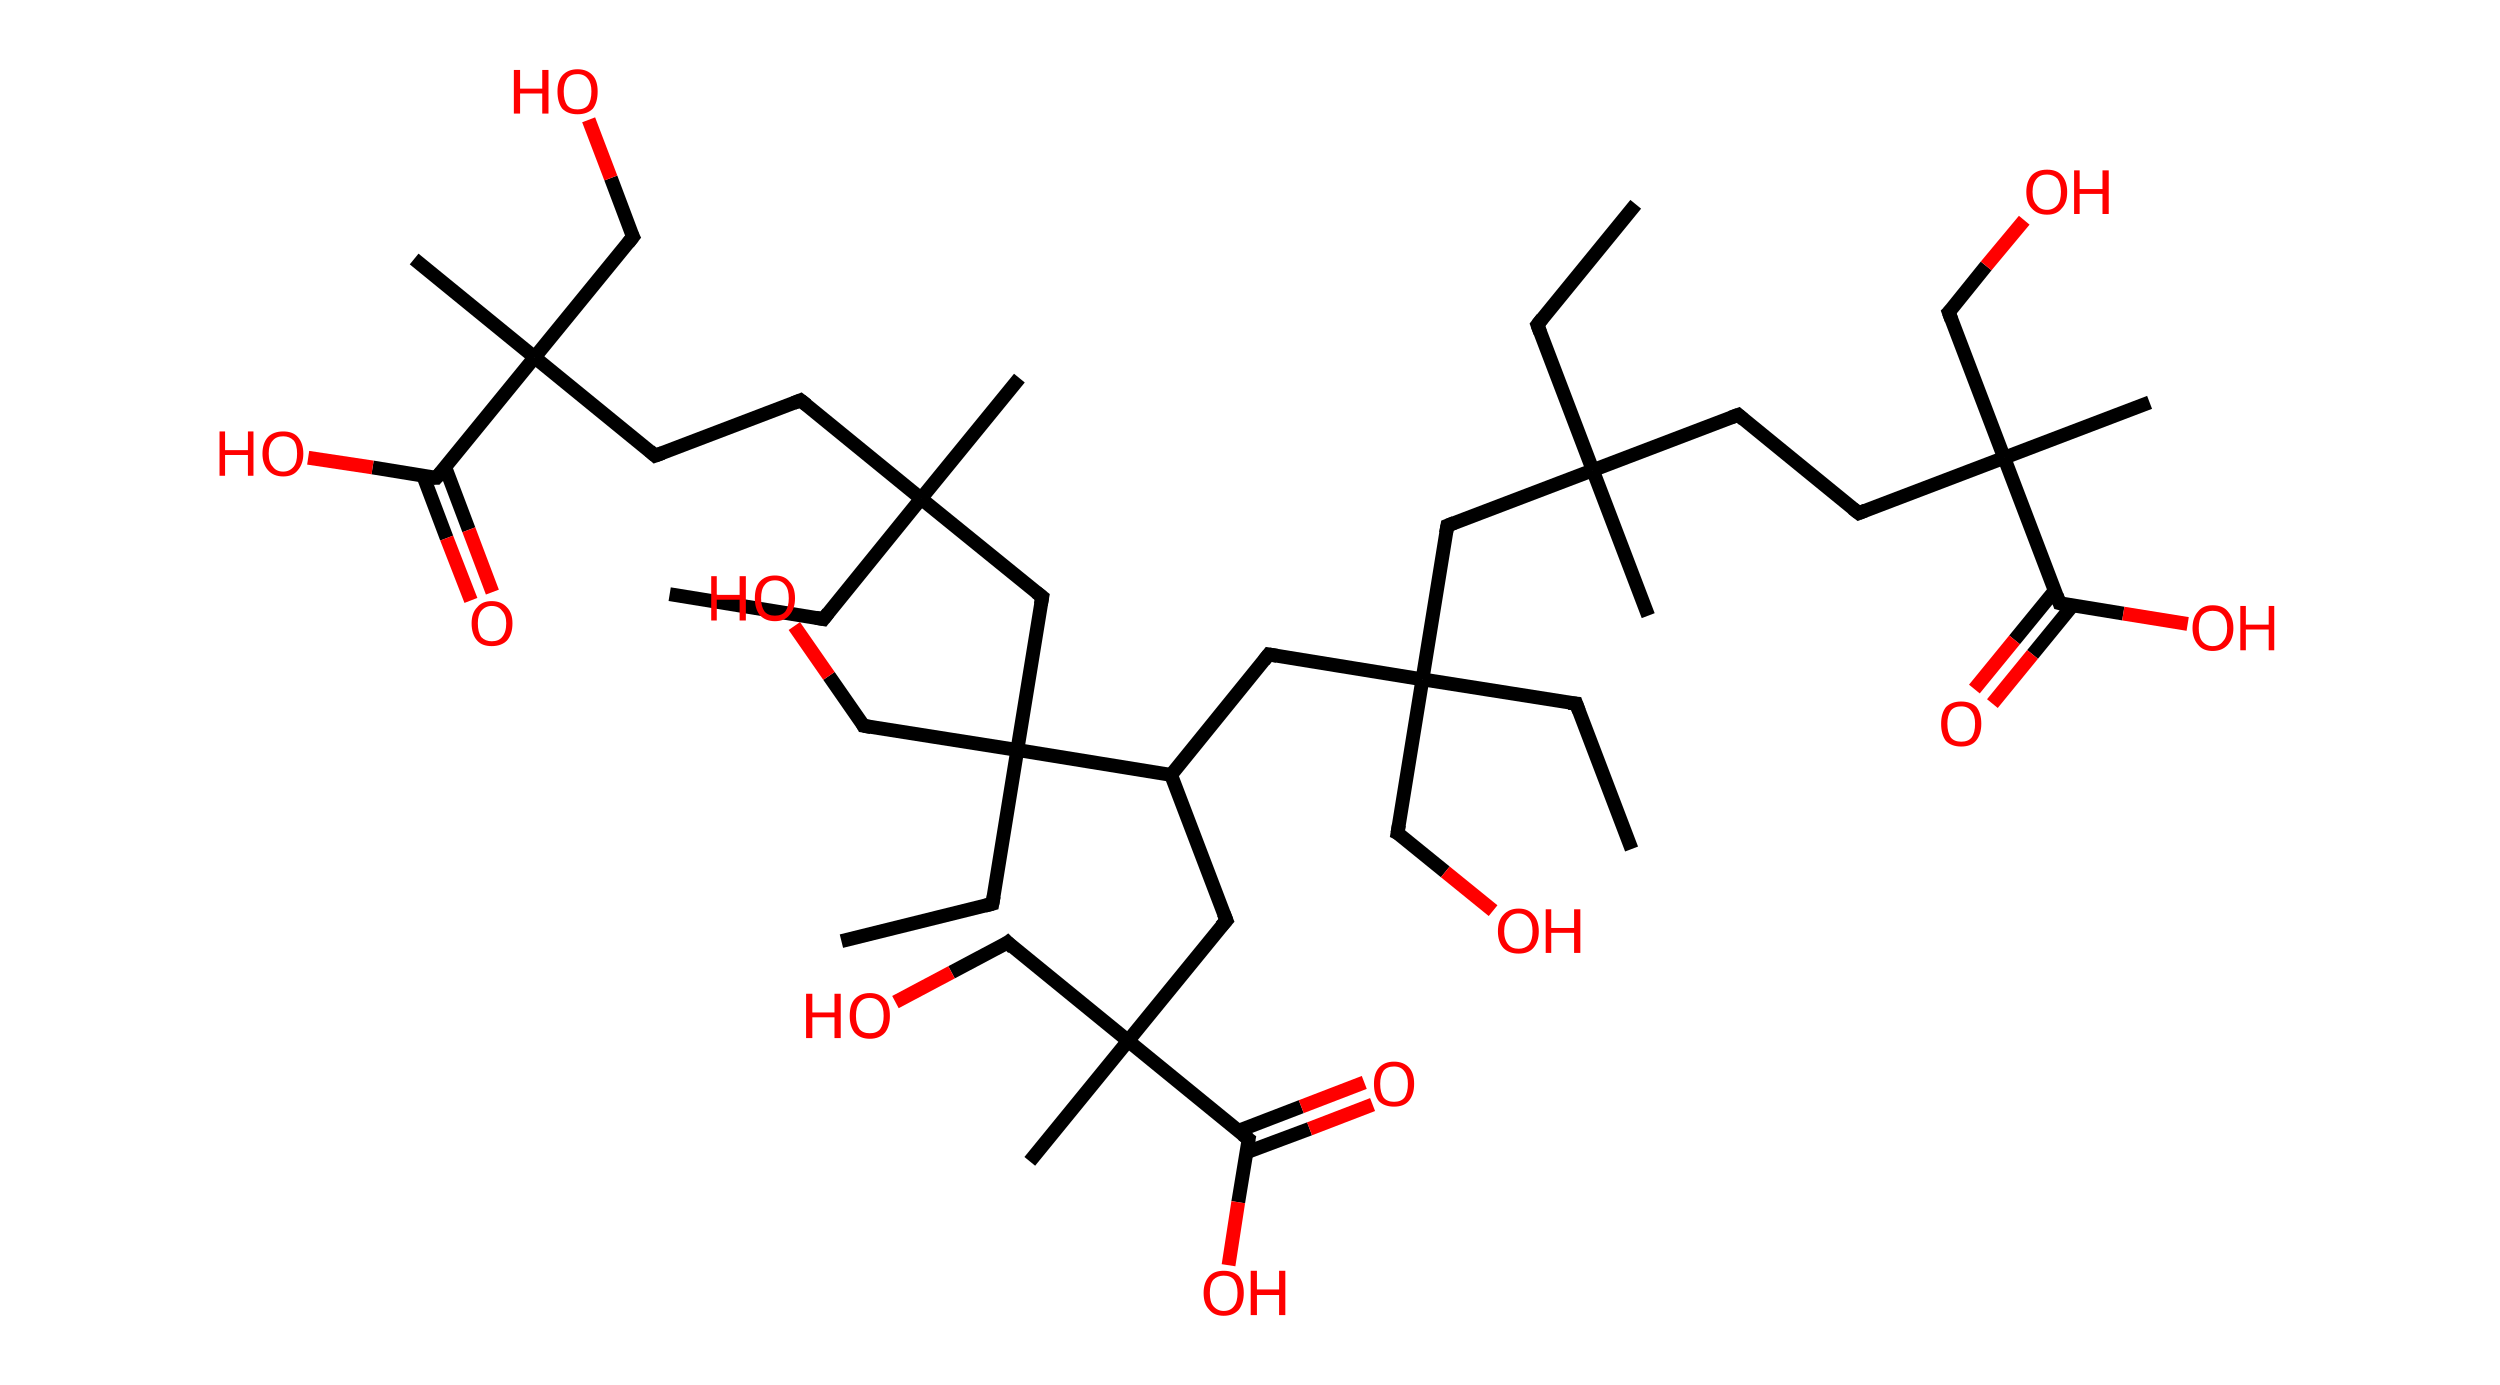 <?xml version='1.0' encoding='ASCII' standalone='yes'?>
<svg xmlns="http://www.w3.org/2000/svg" xmlns:rdkit="http://www.rdkit.org/xml" xmlns:xlink="http://www.w3.org/1999/xlink" version="1.1" baseProfile="full" xml:space="preserve" width="361px" height="200px" viewBox="0 0 361 200">
<!-- END OF HEADER -->
<rect style="opacity:1.0;fill:#FFFFFF;stroke:none" width="361.0" height="200.0" x="0.0" y="0.0"> </rect>
<path class="bond-0 atom-0 atom-1" d="M 236.2,29.5 L 222.0,46.9" style="fill:none;fill-rule:evenodd;stroke:#000000;stroke-width:2.0px;stroke-linecap:butt;stroke-linejoin:miter;stroke-opacity:1"/>
<path class="bond-1 atom-1 atom-2" d="M 222.0,46.9 L 230.0,67.9" style="fill:none;fill-rule:evenodd;stroke:#000000;stroke-width:2.0px;stroke-linecap:butt;stroke-linejoin:miter;stroke-opacity:1"/>
<path class="bond-2 atom-2 atom-3" d="M 230.0,67.9 L 238.0,88.9" style="fill:none;fill-rule:evenodd;stroke:#000000;stroke-width:2.0px;stroke-linecap:butt;stroke-linejoin:miter;stroke-opacity:1"/>
<path class="bond-3 atom-2 atom-4" d="M 230.0,67.9 L 251.0,59.9" style="fill:none;fill-rule:evenodd;stroke:#000000;stroke-width:2.0px;stroke-linecap:butt;stroke-linejoin:miter;stroke-opacity:1"/>
<path class="bond-4 atom-4 atom-5" d="M 251.0,59.9 L 268.4,74.1" style="fill:none;fill-rule:evenodd;stroke:#000000;stroke-width:2.0px;stroke-linecap:butt;stroke-linejoin:miter;stroke-opacity:1"/>
<path class="bond-5 atom-5 atom-6" d="M 268.4,74.1 L 289.4,66.1" style="fill:none;fill-rule:evenodd;stroke:#000000;stroke-width:2.0px;stroke-linecap:butt;stroke-linejoin:miter;stroke-opacity:1"/>
<path class="bond-6 atom-6 atom-7" d="M 289.4,66.1 L 310.4,58.1" style="fill:none;fill-rule:evenodd;stroke:#000000;stroke-width:2.0px;stroke-linecap:butt;stroke-linejoin:miter;stroke-opacity:1"/>
<path class="bond-7 atom-6 atom-8" d="M 289.4,66.1 L 281.4,45.1" style="fill:none;fill-rule:evenodd;stroke:#000000;stroke-width:2.0px;stroke-linecap:butt;stroke-linejoin:miter;stroke-opacity:1"/>
<path class="bond-8 atom-8 atom-9" d="M 281.4,45.1 L 286.8,38.4" style="fill:none;fill-rule:evenodd;stroke:#000000;stroke-width:2.0px;stroke-linecap:butt;stroke-linejoin:miter;stroke-opacity:1"/>
<path class="bond-8 atom-8 atom-9" d="M 286.8,38.4 L 292.3,31.8" style="fill:none;fill-rule:evenodd;stroke:#FF0000;stroke-width:2.0px;stroke-linecap:butt;stroke-linejoin:miter;stroke-opacity:1"/>
<path class="bond-9 atom-6 atom-10" d="M 289.4,66.1 L 297.4,87.1" style="fill:none;fill-rule:evenodd;stroke:#000000;stroke-width:2.0px;stroke-linecap:butt;stroke-linejoin:miter;stroke-opacity:1"/>
<path class="bond-10 atom-10 atom-11" d="M 296.7,85.3 L 290.9,92.4" style="fill:none;fill-rule:evenodd;stroke:#000000;stroke-width:2.0px;stroke-linecap:butt;stroke-linejoin:miter;stroke-opacity:1"/>
<path class="bond-10 atom-10 atom-11" d="M 290.9,92.4 L 285.1,99.5" style="fill:none;fill-rule:evenodd;stroke:#FF0000;stroke-width:2.0px;stroke-linecap:butt;stroke-linejoin:miter;stroke-opacity:1"/>
<path class="bond-10 atom-10 atom-11" d="M 299.3,87.4 L 293.5,94.5" style="fill:none;fill-rule:evenodd;stroke:#000000;stroke-width:2.0px;stroke-linecap:butt;stroke-linejoin:miter;stroke-opacity:1"/>
<path class="bond-10 atom-10 atom-11" d="M 293.5,94.5 L 287.7,101.6" style="fill:none;fill-rule:evenodd;stroke:#FF0000;stroke-width:2.0px;stroke-linecap:butt;stroke-linejoin:miter;stroke-opacity:1"/>
<path class="bond-11 atom-10 atom-12" d="M 297.4,87.1 L 306.6,88.6" style="fill:none;fill-rule:evenodd;stroke:#000000;stroke-width:2.0px;stroke-linecap:butt;stroke-linejoin:miter;stroke-opacity:1"/>
<path class="bond-11 atom-10 atom-12" d="M 306.6,88.6 L 315.9,90.1" style="fill:none;fill-rule:evenodd;stroke:#FF0000;stroke-width:2.0px;stroke-linecap:butt;stroke-linejoin:miter;stroke-opacity:1"/>
<path class="bond-12 atom-2 atom-13" d="M 230.0,67.9 L 209.0,75.9" style="fill:none;fill-rule:evenodd;stroke:#000000;stroke-width:2.0px;stroke-linecap:butt;stroke-linejoin:miter;stroke-opacity:1"/>
<path class="bond-13 atom-13 atom-14" d="M 209.0,75.9 L 205.4,98.1" style="fill:none;fill-rule:evenodd;stroke:#000000;stroke-width:2.0px;stroke-linecap:butt;stroke-linejoin:miter;stroke-opacity:1"/>
<path class="bond-14 atom-14 atom-15" d="M 205.4,98.1 L 227.6,101.6" style="fill:none;fill-rule:evenodd;stroke:#000000;stroke-width:2.0px;stroke-linecap:butt;stroke-linejoin:miter;stroke-opacity:1"/>
<path class="bond-15 atom-15 atom-16" d="M 227.6,101.6 L 235.6,122.6" style="fill:none;fill-rule:evenodd;stroke:#000000;stroke-width:2.0px;stroke-linecap:butt;stroke-linejoin:miter;stroke-opacity:1"/>
<path class="bond-16 atom-14 atom-17" d="M 205.4,98.1 L 201.8,120.3" style="fill:none;fill-rule:evenodd;stroke:#000000;stroke-width:2.0px;stroke-linecap:butt;stroke-linejoin:miter;stroke-opacity:1"/>
<path class="bond-17 atom-17 atom-18" d="M 201.8,120.3 L 208.7,125.9" style="fill:none;fill-rule:evenodd;stroke:#000000;stroke-width:2.0px;stroke-linecap:butt;stroke-linejoin:miter;stroke-opacity:1"/>
<path class="bond-17 atom-17 atom-18" d="M 208.7,125.9 L 215.6,131.5" style="fill:none;fill-rule:evenodd;stroke:#FF0000;stroke-width:2.0px;stroke-linecap:butt;stroke-linejoin:miter;stroke-opacity:1"/>
<path class="bond-18 atom-14 atom-19" d="M 205.4,98.1 L 183.2,94.5" style="fill:none;fill-rule:evenodd;stroke:#000000;stroke-width:2.0px;stroke-linecap:butt;stroke-linejoin:miter;stroke-opacity:1"/>
<path class="bond-19 atom-19 atom-20" d="M 183.2,94.5 L 169.1,111.9" style="fill:none;fill-rule:evenodd;stroke:#000000;stroke-width:2.0px;stroke-linecap:butt;stroke-linejoin:miter;stroke-opacity:1"/>
<path class="bond-20 atom-20 atom-21" d="M 169.1,111.9 L 177.1,132.9" style="fill:none;fill-rule:evenodd;stroke:#000000;stroke-width:2.0px;stroke-linecap:butt;stroke-linejoin:miter;stroke-opacity:1"/>
<path class="bond-21 atom-21 atom-22" d="M 177.1,132.9 L 162.9,150.3" style="fill:none;fill-rule:evenodd;stroke:#000000;stroke-width:2.0px;stroke-linecap:butt;stroke-linejoin:miter;stroke-opacity:1"/>
<path class="bond-22 atom-22 atom-23" d="M 162.9,150.3 L 148.7,167.7" style="fill:none;fill-rule:evenodd;stroke:#000000;stroke-width:2.0px;stroke-linecap:butt;stroke-linejoin:miter;stroke-opacity:1"/>
<path class="bond-23 atom-22 atom-24" d="M 162.9,150.3 L 145.5,136.1" style="fill:none;fill-rule:evenodd;stroke:#000000;stroke-width:2.0px;stroke-linecap:butt;stroke-linejoin:miter;stroke-opacity:1"/>
<path class="bond-24 atom-24 atom-25" d="M 145.5,136.1 L 137.4,140.4" style="fill:none;fill-rule:evenodd;stroke:#000000;stroke-width:2.0px;stroke-linecap:butt;stroke-linejoin:miter;stroke-opacity:1"/>
<path class="bond-24 atom-24 atom-25" d="M 137.4,140.4 L 129.3,144.7" style="fill:none;fill-rule:evenodd;stroke:#FF0000;stroke-width:2.0px;stroke-linecap:butt;stroke-linejoin:miter;stroke-opacity:1"/>
<path class="bond-25 atom-22 atom-26" d="M 162.9,150.3 L 180.3,164.5" style="fill:none;fill-rule:evenodd;stroke:#000000;stroke-width:2.0px;stroke-linecap:butt;stroke-linejoin:miter;stroke-opacity:1"/>
<path class="bond-26 atom-26 atom-27" d="M 180.0,166.4 L 189.1,163.0" style="fill:none;fill-rule:evenodd;stroke:#000000;stroke-width:2.0px;stroke-linecap:butt;stroke-linejoin:miter;stroke-opacity:1"/>
<path class="bond-26 atom-26 atom-27" d="M 189.1,163.0 L 198.2,159.5" style="fill:none;fill-rule:evenodd;stroke:#FF0000;stroke-width:2.0px;stroke-linecap:butt;stroke-linejoin:miter;stroke-opacity:1"/>
<path class="bond-26 atom-26 atom-27" d="M 178.8,163.3 L 187.9,159.8" style="fill:none;fill-rule:evenodd;stroke:#000000;stroke-width:2.0px;stroke-linecap:butt;stroke-linejoin:miter;stroke-opacity:1"/>
<path class="bond-26 atom-26 atom-27" d="M 187.9,159.8 L 197.0,156.3" style="fill:none;fill-rule:evenodd;stroke:#FF0000;stroke-width:2.0px;stroke-linecap:butt;stroke-linejoin:miter;stroke-opacity:1"/>
<path class="bond-27 atom-26 atom-28" d="M 180.3,164.5 L 178.8,173.6" style="fill:none;fill-rule:evenodd;stroke:#000000;stroke-width:2.0px;stroke-linecap:butt;stroke-linejoin:miter;stroke-opacity:1"/>
<path class="bond-27 atom-26 atom-28" d="M 178.8,173.6 L 177.4,182.7" style="fill:none;fill-rule:evenodd;stroke:#FF0000;stroke-width:2.0px;stroke-linecap:butt;stroke-linejoin:miter;stroke-opacity:1"/>
<path class="bond-28 atom-20 atom-29" d="M 169.1,111.9 L 146.9,108.3" style="fill:none;fill-rule:evenodd;stroke:#000000;stroke-width:2.0px;stroke-linecap:butt;stroke-linejoin:miter;stroke-opacity:1"/>
<path class="bond-29 atom-29 atom-30" d="M 146.9,108.3 L 143.3,130.5" style="fill:none;fill-rule:evenodd;stroke:#000000;stroke-width:2.0px;stroke-linecap:butt;stroke-linejoin:miter;stroke-opacity:1"/>
<path class="bond-30 atom-30 atom-31" d="M 143.3,130.5 L 121.5,135.9" style="fill:none;fill-rule:evenodd;stroke:#000000;stroke-width:2.0px;stroke-linecap:butt;stroke-linejoin:miter;stroke-opacity:1"/>
<path class="bond-31 atom-29 atom-32" d="M 146.9,108.3 L 124.7,104.8" style="fill:none;fill-rule:evenodd;stroke:#000000;stroke-width:2.0px;stroke-linecap:butt;stroke-linejoin:miter;stroke-opacity:1"/>
<path class="bond-32 atom-32 atom-33" d="M 124.7,104.8 L 119.7,97.6" style="fill:none;fill-rule:evenodd;stroke:#000000;stroke-width:2.0px;stroke-linecap:butt;stroke-linejoin:miter;stroke-opacity:1"/>
<path class="bond-32 atom-32 atom-33" d="M 119.7,97.6 L 114.7,90.4" style="fill:none;fill-rule:evenodd;stroke:#FF0000;stroke-width:2.0px;stroke-linecap:butt;stroke-linejoin:miter;stroke-opacity:1"/>
<path class="bond-33 atom-29 atom-34" d="M 146.9,108.3 L 150.5,86.2" style="fill:none;fill-rule:evenodd;stroke:#000000;stroke-width:2.0px;stroke-linecap:butt;stroke-linejoin:miter;stroke-opacity:1"/>
<path class="bond-34 atom-34 atom-35" d="M 150.5,86.2 L 133.0,72.0" style="fill:none;fill-rule:evenodd;stroke:#000000;stroke-width:2.0px;stroke-linecap:butt;stroke-linejoin:miter;stroke-opacity:1"/>
<path class="bond-35 atom-35 atom-36" d="M 133.0,72.0 L 147.2,54.6" style="fill:none;fill-rule:evenodd;stroke:#000000;stroke-width:2.0px;stroke-linecap:butt;stroke-linejoin:miter;stroke-opacity:1"/>
<path class="bond-36 atom-35 atom-37" d="M 133.0,72.0 L 118.9,89.4" style="fill:none;fill-rule:evenodd;stroke:#000000;stroke-width:2.0px;stroke-linecap:butt;stroke-linejoin:miter;stroke-opacity:1"/>
<path class="bond-37 atom-37 atom-38" d="M 118.9,89.4 L 96.7,85.8" style="fill:none;fill-rule:evenodd;stroke:#000000;stroke-width:2.0px;stroke-linecap:butt;stroke-linejoin:miter;stroke-opacity:1"/>
<path class="bond-38 atom-35 atom-39" d="M 133.0,72.0 L 115.6,57.8" style="fill:none;fill-rule:evenodd;stroke:#000000;stroke-width:2.0px;stroke-linecap:butt;stroke-linejoin:miter;stroke-opacity:1"/>
<path class="bond-39 atom-39 atom-40" d="M 115.6,57.8 L 94.6,65.8" style="fill:none;fill-rule:evenodd;stroke:#000000;stroke-width:2.0px;stroke-linecap:butt;stroke-linejoin:miter;stroke-opacity:1"/>
<path class="bond-40 atom-40 atom-41" d="M 94.6,65.8 L 77.2,51.6" style="fill:none;fill-rule:evenodd;stroke:#000000;stroke-width:2.0px;stroke-linecap:butt;stroke-linejoin:miter;stroke-opacity:1"/>
<path class="bond-41 atom-41 atom-42" d="M 77.2,51.6 L 59.8,37.4" style="fill:none;fill-rule:evenodd;stroke:#000000;stroke-width:2.0px;stroke-linecap:butt;stroke-linejoin:miter;stroke-opacity:1"/>
<path class="bond-42 atom-41 atom-43" d="M 77.2,51.6 L 91.4,34.2" style="fill:none;fill-rule:evenodd;stroke:#000000;stroke-width:2.0px;stroke-linecap:butt;stroke-linejoin:miter;stroke-opacity:1"/>
<path class="bond-43 atom-43 atom-44" d="M 91.4,34.2 L 88.2,25.7" style="fill:none;fill-rule:evenodd;stroke:#000000;stroke-width:2.0px;stroke-linecap:butt;stroke-linejoin:miter;stroke-opacity:1"/>
<path class="bond-43 atom-43 atom-44" d="M 88.2,25.7 L 85.0,17.3" style="fill:none;fill-rule:evenodd;stroke:#FF0000;stroke-width:2.0px;stroke-linecap:butt;stroke-linejoin:miter;stroke-opacity:1"/>
<path class="bond-44 atom-41 atom-45" d="M 77.2,51.6 L 63.0,69.0" style="fill:none;fill-rule:evenodd;stroke:#000000;stroke-width:2.0px;stroke-linecap:butt;stroke-linejoin:miter;stroke-opacity:1"/>
<path class="bond-45 atom-45 atom-46" d="M 61.1,68.7 L 64.5,77.7" style="fill:none;fill-rule:evenodd;stroke:#000000;stroke-width:2.0px;stroke-linecap:butt;stroke-linejoin:miter;stroke-opacity:1"/>
<path class="bond-45 atom-45 atom-46" d="M 64.5,77.7 L 68.0,86.7" style="fill:none;fill-rule:evenodd;stroke:#FF0000;stroke-width:2.0px;stroke-linecap:butt;stroke-linejoin:miter;stroke-opacity:1"/>
<path class="bond-45 atom-45 atom-46" d="M 64.3,67.5 L 67.7,76.5" style="fill:none;fill-rule:evenodd;stroke:#000000;stroke-width:2.0px;stroke-linecap:butt;stroke-linejoin:miter;stroke-opacity:1"/>
<path class="bond-45 atom-45 atom-46" d="M 67.7,76.5 L 71.1,85.5" style="fill:none;fill-rule:evenodd;stroke:#FF0000;stroke-width:2.0px;stroke-linecap:butt;stroke-linejoin:miter;stroke-opacity:1"/>
<path class="bond-46 atom-45 atom-47" d="M 63.0,69.0 L 53.8,67.5" style="fill:none;fill-rule:evenodd;stroke:#000000;stroke-width:2.0px;stroke-linecap:butt;stroke-linejoin:miter;stroke-opacity:1"/>
<path class="bond-46 atom-45 atom-47" d="M 53.8,67.5 L 44.5,66.1" style="fill:none;fill-rule:evenodd;stroke:#FF0000;stroke-width:2.0px;stroke-linecap:butt;stroke-linejoin:miter;stroke-opacity:1"/>
<path d="M 222.7,46.0 L 222.0,46.9 L 222.4,48.0" style="fill:none;stroke:#000000;stroke-width:2.0px;stroke-linecap:butt;stroke-linejoin:miter;stroke-opacity:1;"/>
<path d="M 249.9,60.3 L 251.0,59.9 L 251.8,60.6" style="fill:none;stroke:#000000;stroke-width:2.0px;stroke-linecap:butt;stroke-linejoin:miter;stroke-opacity:1;"/>
<path d="M 267.5,73.4 L 268.4,74.1 L 269.4,73.7" style="fill:none;stroke:#000000;stroke-width:2.0px;stroke-linecap:butt;stroke-linejoin:miter;stroke-opacity:1;"/>
<path d="M 281.8,46.2 L 281.4,45.1 L 281.7,44.8" style="fill:none;stroke:#000000;stroke-width:2.0px;stroke-linecap:butt;stroke-linejoin:miter;stroke-opacity:1;"/>
<path d="M 297.0,86.0 L 297.4,87.1 L 297.8,87.2" style="fill:none;stroke:#000000;stroke-width:2.0px;stroke-linecap:butt;stroke-linejoin:miter;stroke-opacity:1;"/>
<path d="M 210.0,75.5 L 209.0,75.9 L 208.8,77.0" style="fill:none;stroke:#000000;stroke-width:2.0px;stroke-linecap:butt;stroke-linejoin:miter;stroke-opacity:1;"/>
<path d="M 226.5,101.5 L 227.6,101.6 L 228.0,102.7" style="fill:none;stroke:#000000;stroke-width:2.0px;stroke-linecap:butt;stroke-linejoin:miter;stroke-opacity:1;"/>
<path d="M 202.0,119.1 L 201.8,120.3 L 202.2,120.5" style="fill:none;stroke:#000000;stroke-width:2.0px;stroke-linecap:butt;stroke-linejoin:miter;stroke-opacity:1;"/>
<path d="M 184.4,94.7 L 183.2,94.5 L 182.5,95.4" style="fill:none;stroke:#000000;stroke-width:2.0px;stroke-linecap:butt;stroke-linejoin:miter;stroke-opacity:1;"/>
<path d="M 176.7,131.9 L 177.1,132.9 L 176.3,133.8" style="fill:none;stroke:#000000;stroke-width:2.0px;stroke-linecap:butt;stroke-linejoin:miter;stroke-opacity:1;"/>
<path d="M 146.3,136.9 L 145.5,136.1 L 145.1,136.4" style="fill:none;stroke:#000000;stroke-width:2.0px;stroke-linecap:butt;stroke-linejoin:miter;stroke-opacity:1;"/>
<path d="M 179.4,163.8 L 180.3,164.5 L 180.2,165.0" style="fill:none;stroke:#000000;stroke-width:2.0px;stroke-linecap:butt;stroke-linejoin:miter;stroke-opacity:1;"/>
<path d="M 143.5,129.4 L 143.3,130.5 L 142.2,130.8" style="fill:none;stroke:#000000;stroke-width:2.0px;stroke-linecap:butt;stroke-linejoin:miter;stroke-opacity:1;"/>
<path d="M 125.8,105.0 L 124.7,104.8 L 124.5,104.4" style="fill:none;stroke:#000000;stroke-width:2.0px;stroke-linecap:butt;stroke-linejoin:miter;stroke-opacity:1;"/>
<path d="M 150.3,87.3 L 150.5,86.2 L 149.6,85.5" style="fill:none;stroke:#000000;stroke-width:2.0px;stroke-linecap:butt;stroke-linejoin:miter;stroke-opacity:1;"/>
<path d="M 119.6,88.5 L 118.9,89.4 L 117.8,89.2" style="fill:none;stroke:#000000;stroke-width:2.0px;stroke-linecap:butt;stroke-linejoin:miter;stroke-opacity:1;"/>
<path d="M 116.5,58.5 L 115.6,57.8 L 114.6,58.2" style="fill:none;stroke:#000000;stroke-width:2.0px;stroke-linecap:butt;stroke-linejoin:miter;stroke-opacity:1;"/>
<path d="M 95.7,65.4 L 94.6,65.8 L 93.8,65.1" style="fill:none;stroke:#000000;stroke-width:2.0px;stroke-linecap:butt;stroke-linejoin:miter;stroke-opacity:1;"/>
<path d="M 90.7,35.1 L 91.4,34.2 L 91.2,33.8" style="fill:none;stroke:#000000;stroke-width:2.0px;stroke-linecap:butt;stroke-linejoin:miter;stroke-opacity:1;"/>
<path d="M 63.7,68.2 L 63.0,69.0 L 62.6,69.0" style="fill:none;stroke:#000000;stroke-width:2.0px;stroke-linecap:butt;stroke-linejoin:miter;stroke-opacity:1;"/>
<path class="atom-9" d="M 292.6 27.7 Q 292.6 26.2, 293.4 25.3 Q 294.2 24.5, 295.6 24.5 Q 297.0 24.5, 297.7 25.3 Q 298.5 26.2, 298.5 27.7 Q 298.5 29.3, 297.7 30.1 Q 297.0 31.0, 295.6 31.0 Q 294.2 31.0, 293.4 30.1 Q 292.6 29.3, 292.6 27.7 M 295.6 30.3 Q 296.5 30.3, 297.1 29.6 Q 297.6 29.0, 297.6 27.7 Q 297.6 26.5, 297.1 25.8 Q 296.5 25.2, 295.6 25.2 Q 294.6 25.2, 294.1 25.8 Q 293.5 26.5, 293.5 27.7 Q 293.5 29.0, 294.1 29.6 Q 294.6 30.3, 295.6 30.3 " fill="#FF0000"/>
<path class="atom-9" d="M 299.5 24.6 L 300.3 24.6 L 300.3 27.3 L 303.6 27.3 L 303.6 24.6 L 304.5 24.6 L 304.5 30.9 L 303.6 30.9 L 303.6 28.0 L 300.3 28.0 L 300.3 30.9 L 299.5 30.9 L 299.5 24.6 " fill="#FF0000"/>
<path class="atom-11" d="M 280.3 104.5 Q 280.3 103.0, 281.0 102.1 Q 281.8 101.3, 283.2 101.3 Q 284.6 101.3, 285.4 102.1 Q 286.1 103.0, 286.1 104.5 Q 286.1 106.1, 285.3 107.0 Q 284.6 107.8, 283.2 107.8 Q 281.8 107.8, 281.0 107.0 Q 280.3 106.1, 280.3 104.5 M 283.2 107.1 Q 284.2 107.1, 284.7 106.5 Q 285.2 105.8, 285.2 104.5 Q 285.2 103.3, 284.7 102.7 Q 284.2 102.0, 283.2 102.0 Q 282.2 102.0, 281.7 102.6 Q 281.2 103.3, 281.2 104.5 Q 281.2 105.8, 281.7 106.5 Q 282.2 107.1, 283.2 107.1 " fill="#FF0000"/>
<path class="atom-12" d="M 316.6 90.7 Q 316.6 89.2, 317.4 88.3 Q 318.1 87.4, 319.5 87.4 Q 321.0 87.4, 321.7 88.3 Q 322.5 89.2, 322.5 90.7 Q 322.5 92.2, 321.7 93.1 Q 320.9 94.0, 319.5 94.0 Q 318.1 94.0, 317.4 93.1 Q 316.6 92.2, 316.6 90.7 M 319.5 93.3 Q 320.5 93.3, 321.0 92.6 Q 321.6 92.0, 321.6 90.7 Q 321.6 89.4, 321.0 88.8 Q 320.5 88.2, 319.5 88.2 Q 318.6 88.2, 318.0 88.8 Q 317.5 89.4, 317.5 90.7 Q 317.5 92.0, 318.0 92.6 Q 318.6 93.3, 319.5 93.3 " fill="#FF0000"/>
<path class="atom-12" d="M 323.5 87.5 L 324.3 87.5 L 324.3 90.2 L 327.6 90.2 L 327.6 87.5 L 328.4 87.5 L 328.4 93.9 L 327.6 93.9 L 327.6 90.9 L 324.3 90.9 L 324.3 93.9 L 323.5 93.9 L 323.5 87.5 " fill="#FF0000"/>
<path class="atom-18" d="M 216.3 134.5 Q 216.3 132.9, 217.1 132.1 Q 217.9 131.2, 219.3 131.2 Q 220.7 131.2, 221.4 132.1 Q 222.2 132.9, 222.2 134.5 Q 222.2 136.0, 221.4 136.9 Q 220.7 137.7, 219.3 137.7 Q 217.9 137.7, 217.1 136.9 Q 216.3 136.0, 216.3 134.5 M 219.3 137.0 Q 220.2 137.0, 220.8 136.4 Q 221.3 135.7, 221.3 134.5 Q 221.3 133.2, 220.8 132.6 Q 220.2 131.9, 219.3 131.9 Q 218.3 131.9, 217.8 132.6 Q 217.2 133.2, 217.2 134.5 Q 217.2 135.7, 217.8 136.4 Q 218.3 137.0, 219.3 137.0 " fill="#FF0000"/>
<path class="atom-18" d="M 223.2 131.3 L 224.0 131.3 L 224.0 134.0 L 227.3 134.0 L 227.3 131.3 L 228.2 131.3 L 228.2 137.6 L 227.3 137.6 L 227.3 134.7 L 224.0 134.7 L 224.0 137.6 L 223.2 137.6 L 223.2 131.3 " fill="#FF0000"/>
<path class="atom-25" d="M 116.4 143.5 L 117.3 143.5 L 117.3 146.2 L 120.5 146.2 L 120.5 143.5 L 121.4 143.5 L 121.4 149.9 L 120.5 149.9 L 120.5 146.9 L 117.3 146.9 L 117.3 149.9 L 116.4 149.9 L 116.4 143.5 " fill="#FF0000"/>
<path class="atom-25" d="M 122.7 146.7 Q 122.7 145.1, 123.4 144.3 Q 124.2 143.4, 125.6 143.4 Q 127.0 143.4, 127.8 144.3 Q 128.5 145.1, 128.5 146.7 Q 128.5 148.2, 127.8 149.1 Q 127.0 150.0, 125.6 150.0 Q 124.2 150.0, 123.4 149.1 Q 122.7 148.2, 122.7 146.7 M 125.6 149.2 Q 126.6 149.2, 127.1 148.6 Q 127.6 147.9, 127.6 146.7 Q 127.6 145.4, 127.1 144.8 Q 126.6 144.1, 125.6 144.1 Q 124.6 144.1, 124.1 144.8 Q 123.6 145.4, 123.6 146.7 Q 123.6 147.9, 124.1 148.6 Q 124.6 149.2, 125.6 149.2 " fill="#FF0000"/>
<path class="atom-27" d="M 198.4 156.5 Q 198.4 155.0, 199.1 154.2 Q 199.9 153.3, 201.3 153.3 Q 202.7 153.3, 203.5 154.2 Q 204.2 155.0, 204.2 156.5 Q 204.2 158.1, 203.4 159.0 Q 202.7 159.8, 201.3 159.8 Q 199.9 159.8, 199.1 159.0 Q 198.4 158.1, 198.4 156.5 M 201.3 159.1 Q 202.3 159.1, 202.8 158.5 Q 203.3 157.8, 203.3 156.5 Q 203.3 155.3, 202.8 154.7 Q 202.3 154.0, 201.3 154.0 Q 200.3 154.0, 199.8 154.6 Q 199.3 155.3, 199.3 156.5 Q 199.3 157.8, 199.8 158.5 Q 200.3 159.1, 201.3 159.1 " fill="#FF0000"/>
<path class="atom-28" d="M 173.8 186.7 Q 173.8 185.2, 174.6 184.3 Q 175.3 183.5, 176.7 183.5 Q 178.1 183.5, 178.9 184.3 Q 179.6 185.2, 179.6 186.7 Q 179.6 188.2, 178.9 189.1 Q 178.1 190.0, 176.7 190.0 Q 175.3 190.0, 174.6 189.1 Q 173.8 188.3, 173.8 186.7 M 176.7 189.3 Q 177.7 189.3, 178.2 188.6 Q 178.7 188.0, 178.7 186.7 Q 178.7 185.5, 178.2 184.8 Q 177.7 184.2, 176.7 184.2 Q 175.8 184.2, 175.2 184.8 Q 174.7 185.4, 174.7 186.7 Q 174.7 188.0, 175.2 188.6 Q 175.8 189.3, 176.7 189.3 " fill="#FF0000"/>
<path class="atom-28" d="M 180.6 183.5 L 181.5 183.5 L 181.5 186.2 L 184.7 186.2 L 184.7 183.5 L 185.6 183.5 L 185.6 189.9 L 184.7 189.9 L 184.7 187.0 L 181.5 187.0 L 181.5 189.9 L 180.6 189.9 L 180.6 183.5 " fill="#FF0000"/>
<path class="atom-33" d="M 102.7 83.2 L 103.5 83.2 L 103.5 85.9 L 106.8 85.9 L 106.8 83.2 L 107.7 83.2 L 107.7 89.6 L 106.8 89.6 L 106.8 86.6 L 103.5 86.6 L 103.5 89.6 L 102.7 89.6 L 102.7 83.2 " fill="#FF0000"/>
<path class="atom-33" d="M 109.0 86.4 Q 109.0 84.8, 109.7 84.0 Q 110.5 83.1, 111.9 83.1 Q 113.3 83.1, 114.0 84.0 Q 114.8 84.8, 114.8 86.4 Q 114.8 87.9, 114.0 88.8 Q 113.3 89.7, 111.9 89.7 Q 110.5 89.7, 109.7 88.8 Q 109.0 87.9, 109.0 86.4 M 111.9 88.9 Q 112.9 88.9, 113.4 88.3 Q 113.9 87.6, 113.9 86.4 Q 113.9 85.1, 113.4 84.5 Q 112.9 83.8, 111.9 83.8 Q 110.9 83.8, 110.4 84.5 Q 109.9 85.1, 109.9 86.4 Q 109.9 87.6, 110.4 88.3 Q 110.9 88.9, 111.9 88.9 " fill="#FF0000"/>
<path class="atom-44" d="M 74.2 10.1 L 75.1 10.1 L 75.1 12.8 L 78.3 12.8 L 78.3 10.1 L 79.2 10.1 L 79.2 16.4 L 78.3 16.4 L 78.3 13.5 L 75.1 13.5 L 75.1 16.4 L 74.2 16.4 L 74.2 10.1 " fill="#FF0000"/>
<path class="atom-44" d="M 80.5 13.2 Q 80.5 11.7, 81.2 10.9 Q 82.0 10.0, 83.4 10.0 Q 84.8 10.0, 85.6 10.9 Q 86.3 11.7, 86.3 13.2 Q 86.3 14.8, 85.6 15.7 Q 84.8 16.5, 83.4 16.5 Q 82.0 16.5, 81.2 15.7 Q 80.5 14.8, 80.5 13.2 M 83.4 15.8 Q 84.4 15.8, 84.9 15.2 Q 85.4 14.5, 85.4 13.2 Q 85.4 12.0, 84.9 11.4 Q 84.4 10.7, 83.4 10.7 Q 82.4 10.7, 81.9 11.3 Q 81.4 12.0, 81.4 13.2 Q 81.4 14.5, 81.9 15.2 Q 82.4 15.8, 83.4 15.8 " fill="#FF0000"/>
<path class="atom-46" d="M 68.1 90.0 Q 68.1 88.5, 68.9 87.7 Q 69.6 86.8, 71.0 86.8 Q 72.4 86.8, 73.2 87.7 Q 74.0 88.5, 74.0 90.0 Q 74.0 91.6, 73.2 92.5 Q 72.4 93.3, 71.0 93.3 Q 69.6 93.3, 68.9 92.5 Q 68.1 91.6, 68.1 90.0 M 71.0 92.6 Q 72.0 92.6, 72.5 92.0 Q 73.1 91.3, 73.1 90.0 Q 73.1 88.8, 72.5 88.2 Q 72.0 87.5, 71.0 87.5 Q 70.1 87.5, 69.5 88.2 Q 69.0 88.8, 69.0 90.0 Q 69.0 91.3, 69.5 92.0 Q 70.1 92.6, 71.0 92.6 " fill="#FF0000"/>
<path class="atom-47" d="M 31.7 62.3 L 32.5 62.3 L 32.5 65.0 L 35.8 65.0 L 35.8 62.3 L 36.6 62.3 L 36.6 68.7 L 35.8 68.7 L 35.8 65.7 L 32.5 65.7 L 32.5 68.7 L 31.7 68.7 L 31.7 62.3 " fill="#FF0000"/>
<path class="atom-47" d="M 37.9 65.5 Q 37.9 64.0, 38.7 63.1 Q 39.5 62.3, 40.9 62.3 Q 42.3 62.3, 43.0 63.1 Q 43.8 64.0, 43.8 65.5 Q 43.8 67.0, 43.0 67.9 Q 42.3 68.8, 40.9 68.8 Q 39.5 68.8, 38.7 67.9 Q 37.9 67.0, 37.9 65.5 M 40.9 68.1 Q 41.8 68.1, 42.4 67.4 Q 42.9 66.8, 42.9 65.5 Q 42.9 64.2, 42.4 63.6 Q 41.8 63.0, 40.9 63.0 Q 39.9 63.0, 39.4 63.6 Q 38.8 64.2, 38.8 65.5 Q 38.8 66.8, 39.4 67.4 Q 39.9 68.1, 40.9 68.1 " fill="#FF0000"/>
</svg>
